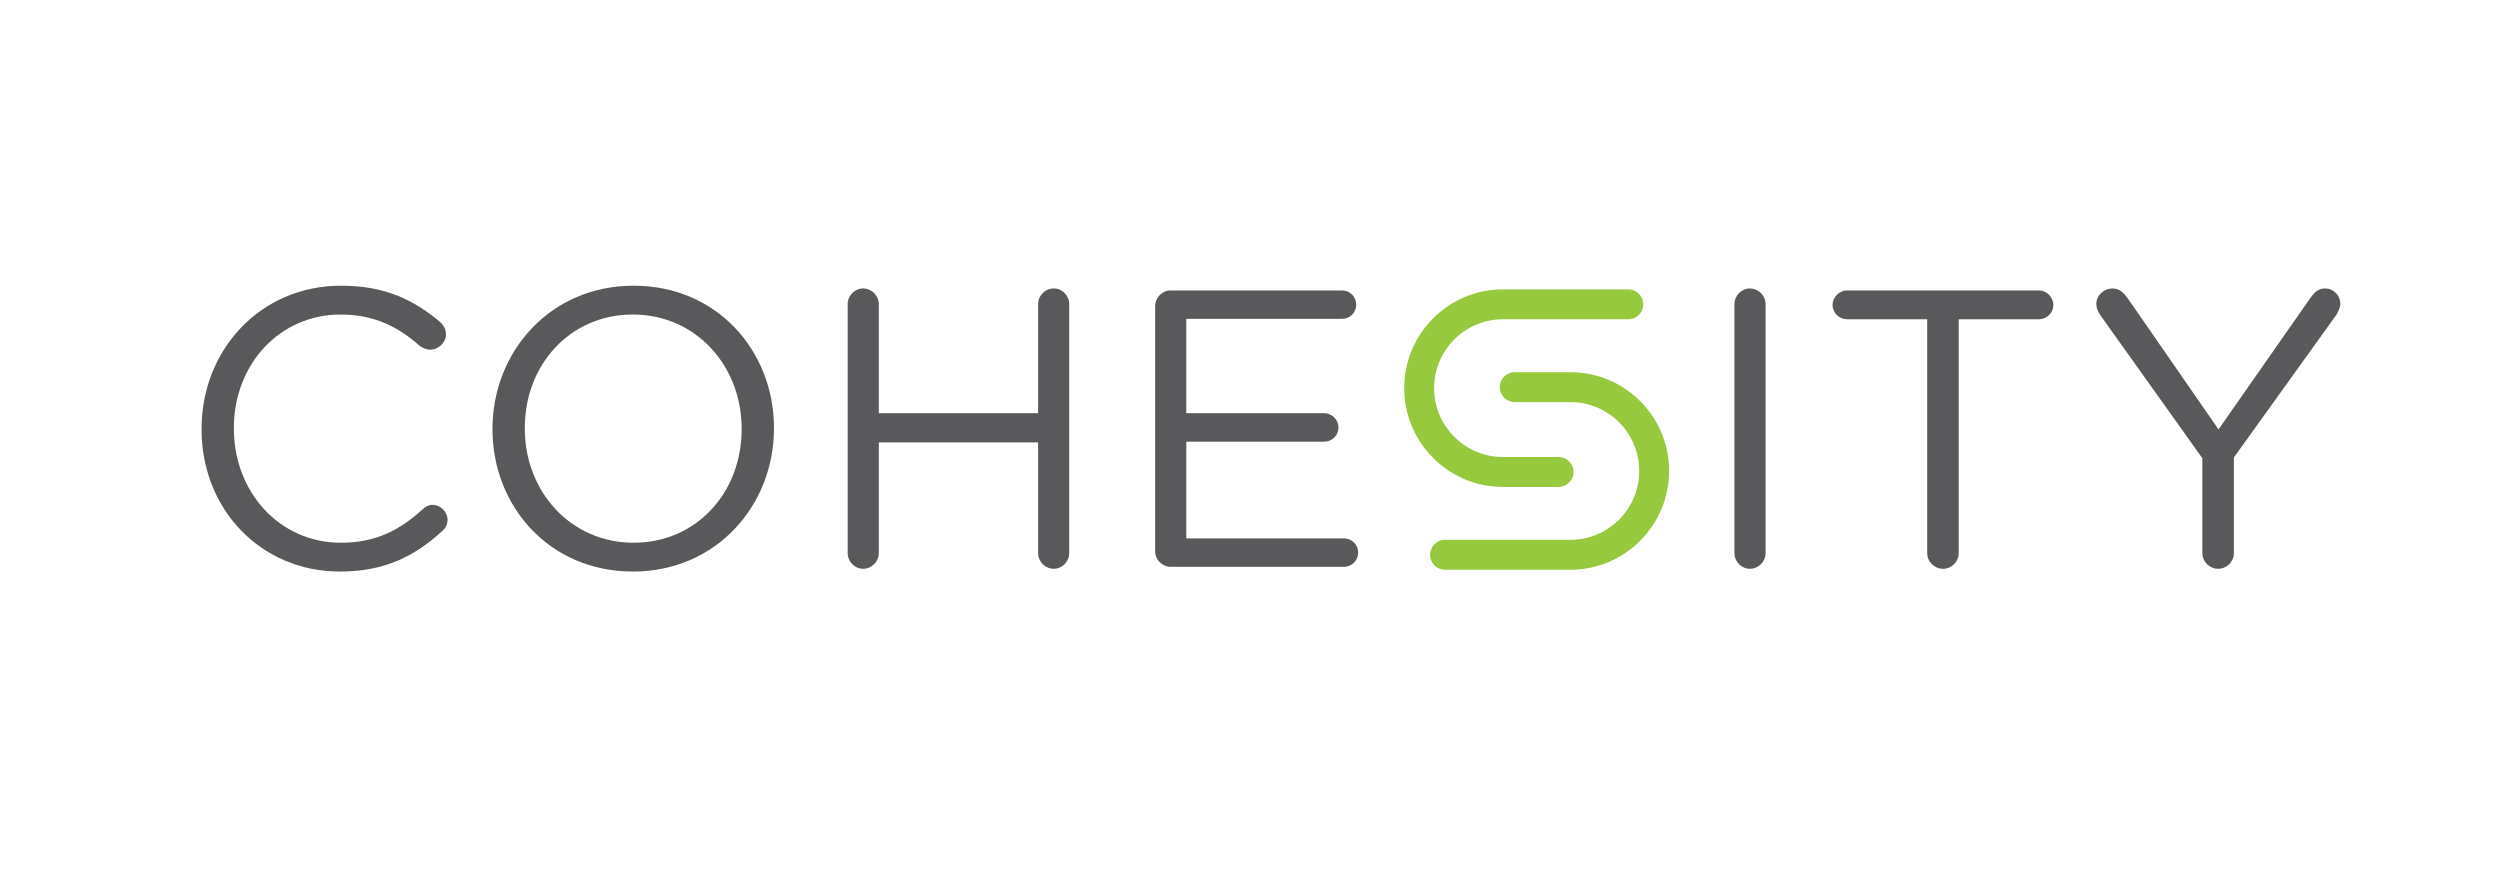 <?xml version="1.0" encoding="UTF-8"?>
<svg width="400px" height="140px" viewBox="0 0 400 140" version="1.1" xmlns="http://www.w3.org/2000/svg" xmlns:xlink="http://www.w3.org/1999/xlink">
    <title>Artboard</title>
    <g id="Artboard" stroke="none" stroke-width="1" fill="none" fill-rule="evenodd">
        <g id="Cohesity-Logo" transform="translate(30, 44)" fill-rule="nonzero">
            <g id="Group" transform="translate(2.25, 1.076)" fill="#59595C">
                <path d="M0,23.63 L0,23.503 C0,10.996 9.335,0.635 22.329,0.635 C29.458,0.635 33.999,2.973 38.099,6.384 C38.604,6.827 39.109,7.521 39.109,8.406 C39.109,9.733 37.911,10.869 36.585,10.869 C35.892,10.869 35.323,10.553 34.945,10.301 C31.538,7.269 27.691,5.248 22.265,5.248 C12.49,5.248 5.172,13.207 5.172,23.378 L5.172,23.503 C5.172,33.738 12.553,41.76 22.265,41.76 C27.754,41.76 31.601,39.864 35.387,36.391 C35.765,36.012 36.334,35.696 36.964,35.696 C38.225,35.696 39.361,36.832 39.361,38.096 C39.361,38.854 38.982,39.486 38.541,39.864 C34.189,43.845 29.394,46.371 22.14,46.371 C9.398,46.371 0,36.327 0,23.63" id="Path"></path>
            </g>
            <g id="Group" transform="translate(48.756, 1.076)" fill="#59595C">
                <path d="M39.907,23.63 L39.907,23.503 C39.907,13.459 32.59,5.248 22.497,5.248 C12.404,5.248 5.214,13.333 5.214,23.378 L5.214,23.503 C5.214,33.548 12.531,41.76 22.624,41.76 C32.717,41.76 39.907,33.674 39.907,23.63 M0.041,23.63 L0.041,23.503 C0.041,11.312 9.188,0.635 22.624,0.635 C36.059,0.635 45.08,11.185 45.08,23.378 L45.08,23.503 C45.08,35.696 35.934,46.371 22.497,46.371 C9.06,46.371 0.041,35.822 0.041,23.63" id="Shape"></path>
            </g>
            <g id="Group" transform="translate(105.625, 1.495)" fill="#59595C">
                <path d="M0,3.185 C0,1.795 1.135,0.658 2.46,0.658 C3.848,0.658 4.984,1.795 4.984,3.185 L4.984,20.621 L30.468,20.621 L30.468,3.185 C30.468,1.795 31.604,0.658 32.992,0.658 C34.315,0.658 35.451,1.795 35.451,3.185 L35.451,42.983 C35.451,44.373 34.315,45.509 32.992,45.509 C31.604,45.509 30.468,44.373 30.468,42.983 L30.468,25.294 L4.984,25.294 L4.984,42.983 C4.984,44.373 3.848,45.509 2.46,45.509 C1.135,45.509 0,44.373 0,42.983 L0,3.185 Z" id="Path"></path>
            </g>
            <g id="Group" transform="translate(154.822, 1.982)" fill="#59595C">
                <path d="M0,42.181 L0,3.015 C0,1.625 1.135,0.489 2.46,0.489 L29.9,0.489 C31.162,0.489 32.171,1.499 32.171,2.763 C32.171,4.026 31.162,5.036 29.9,5.036 L4.984,5.036 L4.984,20.135 L27.061,20.135 C28.323,20.135 29.333,21.208 29.333,22.409 C29.333,23.672 28.323,24.683 27.061,24.683 L4.984,24.683 L4.984,40.159 L30.215,40.159 C31.476,40.159 32.487,41.171 32.487,42.433 C32.487,43.697 31.476,44.709 30.215,44.709 L2.46,44.709 C1.135,44.709 0,43.571 0,42.181" id="Path"></path>
            </g>
            <g id="Group" transform="translate(247.51, 1.495)" fill="#59595C">
                <path d="M0,3.185 C0,1.795 1.135,0.658 2.46,0.658 C3.848,0.658 4.984,1.795 4.984,3.185 L4.984,42.983 C4.984,44.373 3.848,45.509 2.46,45.509 C1.135,45.509 0,44.373 0,42.983 L0,3.185 Z" id="Path"></path>
            </g>
            <g id="Group" transform="translate(262.54, 2.429)" fill="#59595C">
                <path d="M15.812,4.653 L3.007,4.653 C1.745,4.653 0.672,3.642 0.672,2.378 C0.672,1.115 1.745,0.041 3.007,0.041 L33.665,0.041 C34.926,0.041 35.998,1.115 35.998,2.378 C35.998,3.642 34.926,4.653 33.665,4.653 L20.858,4.653 L20.858,42.05 C20.858,43.439 19.723,44.577 18.336,44.577 C16.948,44.577 15.812,43.439 15.812,42.05 L15.812,4.653 Z" id="Path"></path>
            </g>
            <g id="Group" transform="translate(305.058, 1.743)" fill="#59595C">
                <path d="M17.318,27.574 L0.919,4.579 C0.604,4.074 0.351,3.506 0.351,2.874 C0.351,1.547 1.549,0.41 2.937,0.41 C4.009,0.41 4.703,1.042 5.334,1.927 L19.906,22.963 L34.603,1.927 C35.234,1.042 35.863,0.41 36.938,0.41 C38.324,0.41 39.395,1.547 39.395,2.874 C39.395,3.506 39.017,4.201 38.703,4.706 L22.365,27.448 L22.365,42.736 C22.365,44.125 21.228,45.261 19.843,45.261 C18.455,45.261 17.318,44.125 17.318,42.736 L17.318,27.574 Z" id="Path"></path>
            </g>
            <g id="Group" transform="translate(198.685, 15.549)" fill="#96C93D">
                <path d="M22.589,31.609 L2.516,31.609 C1.196,31.609 0.126,30.537 0.126,29.215 C0.126,27.893 1.196,26.821 2.516,26.821 L22.589,26.821 C28.655,26.821 33.59,21.878 33.59,15.804 C33.59,9.73 28.655,4.788 22.589,4.788 L13.672,4.788 C12.352,4.788 11.282,3.716 11.282,2.393 C11.282,1.072 12.352,0 13.672,0 L22.589,0 C31.291,0 38.371,7.09 38.371,15.804 C38.371,24.519 31.291,31.609 22.589,31.609" id="Path"></path>
            </g>
            <g id="Group" transform="translate(194.526, 2.299)" fill="#96C93D">
                <path d="M24.848,31.609 L15.931,31.609 C7.229,31.609 0.149,24.519 0.149,15.804 C0.149,7.09 7.229,0 15.931,0 L36.004,0 C37.325,0 38.395,1.072 38.395,2.393 C38.395,3.716 37.325,4.788 36.004,4.788 L15.931,4.788 C9.865,4.788 4.93,9.73 4.93,15.804 C4.93,21.878 9.865,26.821 15.931,26.821 L24.848,26.821 C26.168,26.821 27.239,27.893 27.239,29.215 C27.239,30.537 26.168,31.609 24.848,31.609" id="Path"></path>
            </g>
        </g>
    </g>
</svg>